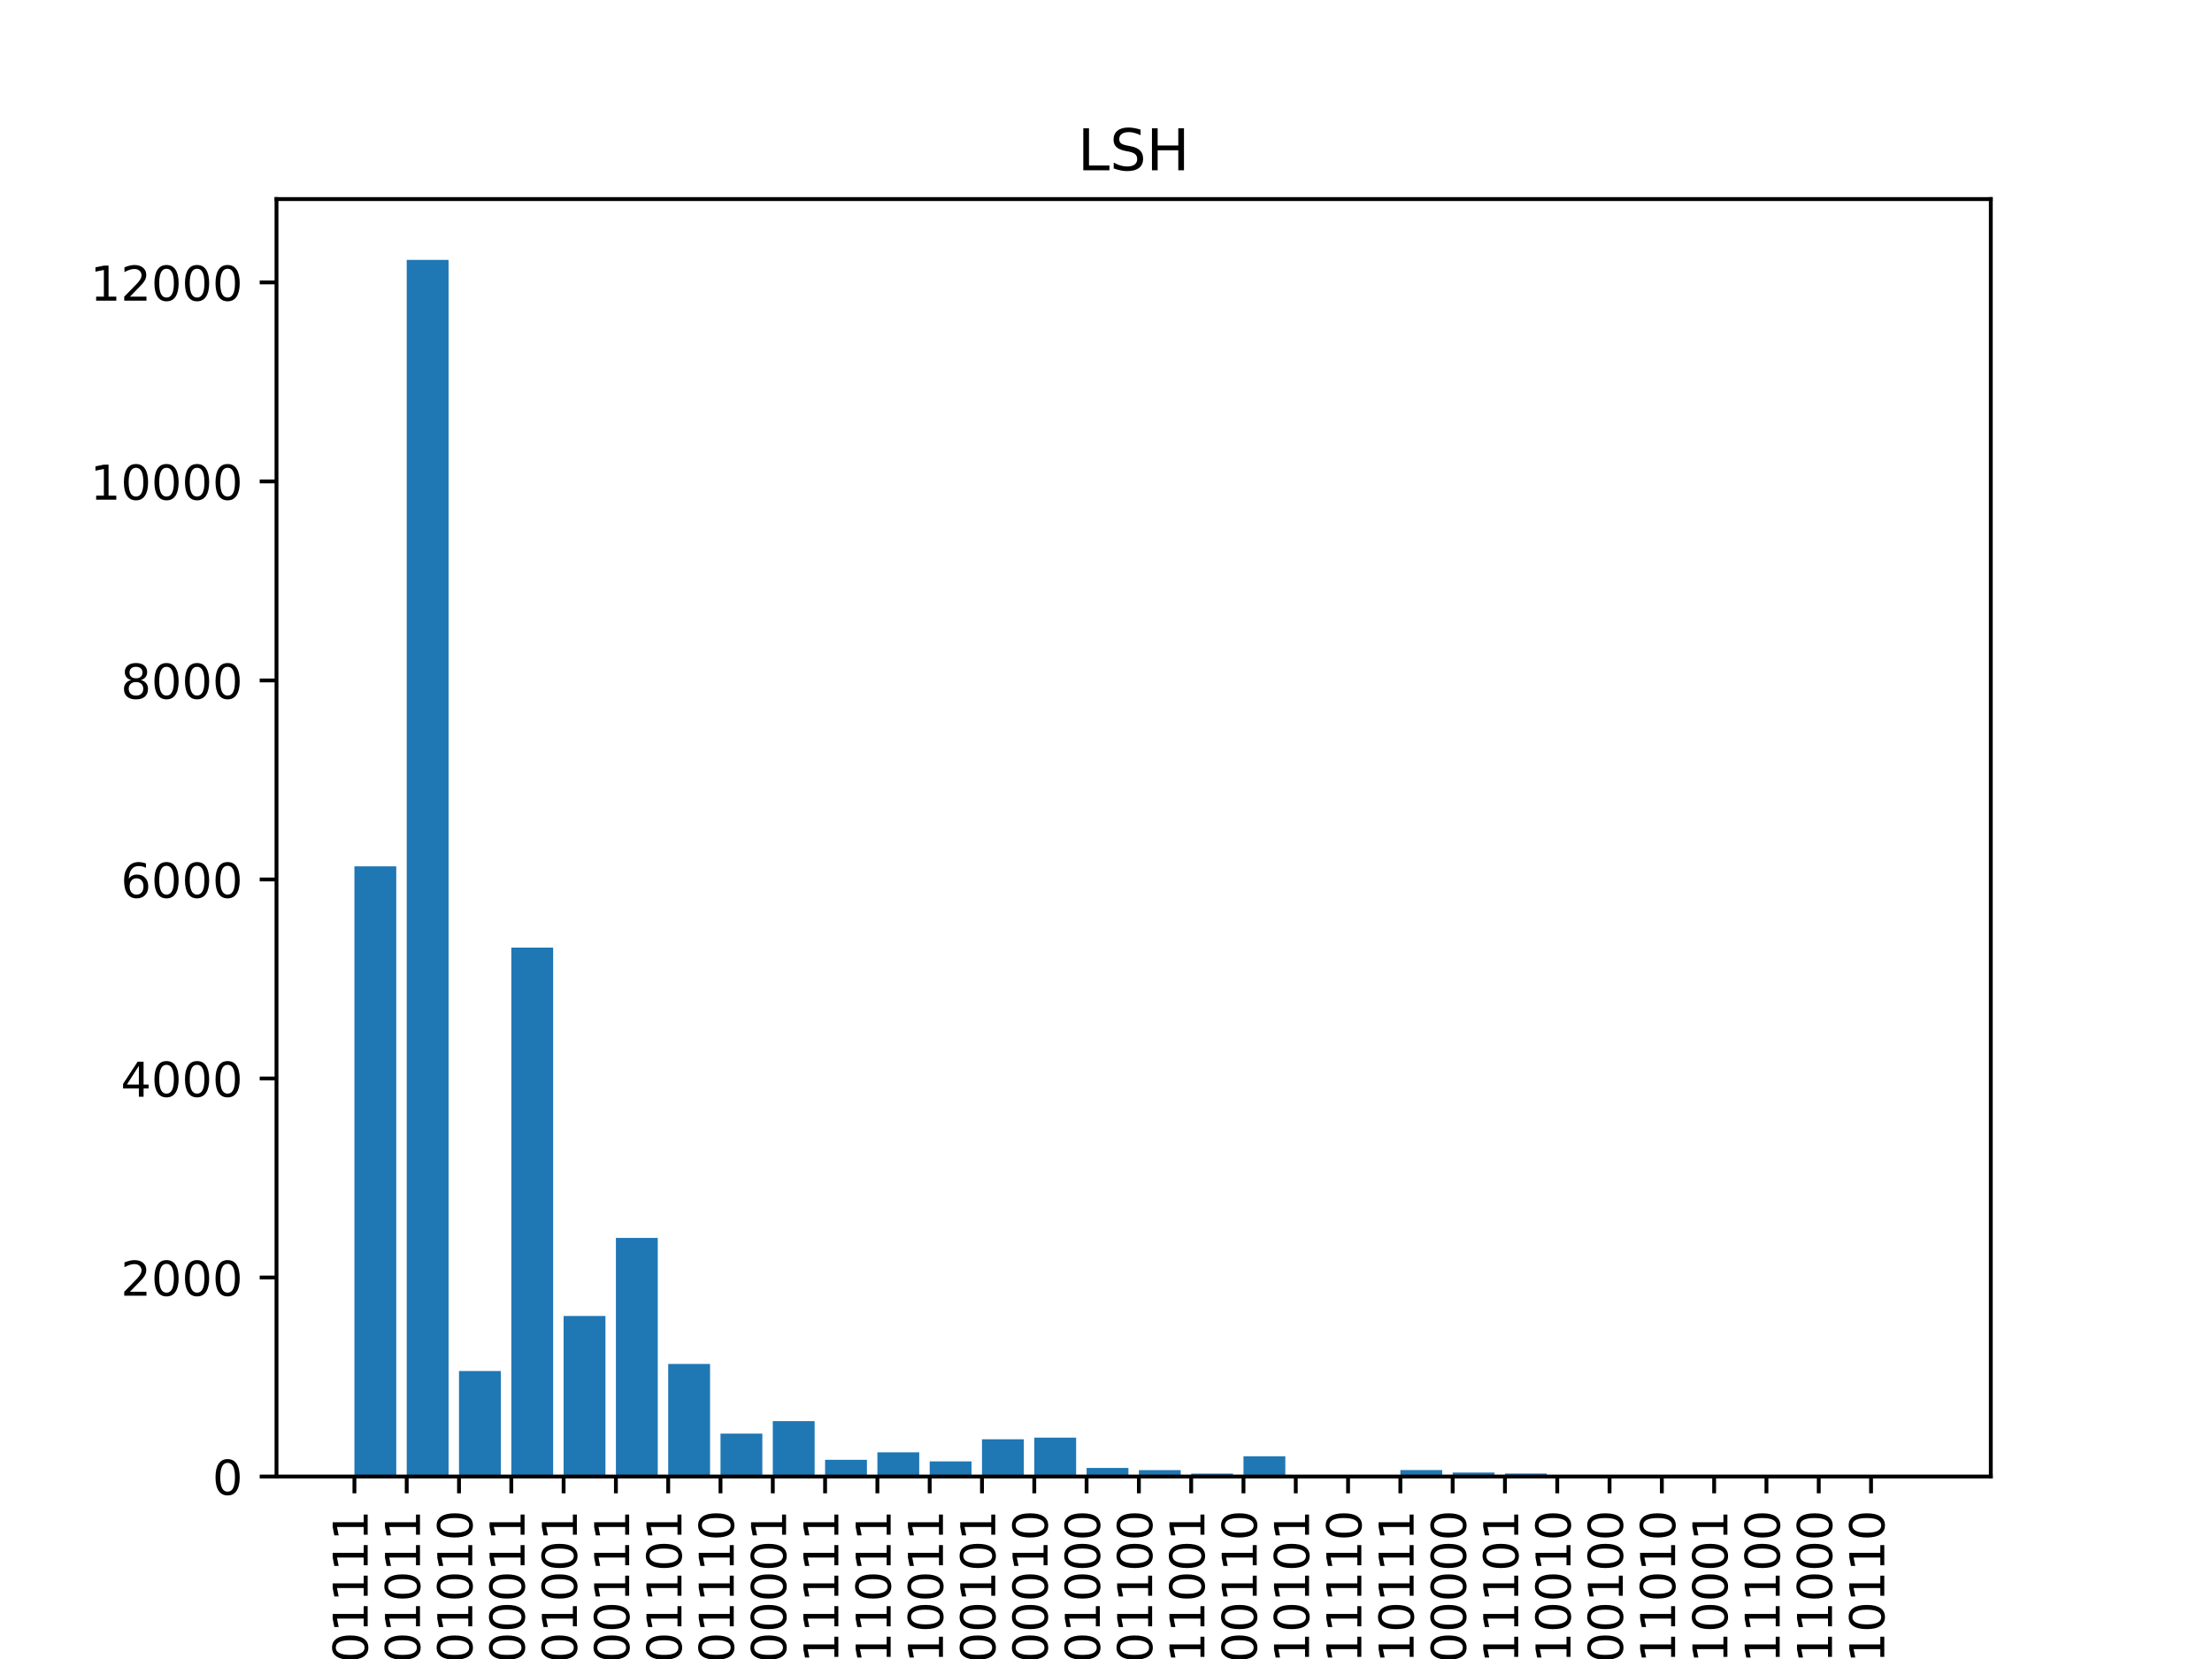 <?xml version="1.0" encoding="utf-8" standalone="no"?>
<!DOCTYPE svg PUBLIC "-//W3C//DTD SVG 1.1//EN"
  "http://www.w3.org/Graphics/SVG/1.1/DTD/svg11.dtd">
<!-- Created with matplotlib (https://matplotlib.org/) -->
<svg height="345.6pt" version="1.1" viewBox="0 0 460.8 345.6" width="460.8pt" xmlns="http://www.w3.org/2000/svg" xmlns:xlink="http://www.w3.org/1999/xlink">
 <defs>
  <style type="text/css">
*{stroke-linecap:butt;stroke-linejoin:round;}
  </style>
 </defs>
 <g id="figure_1">
  <g id="patch_1">
   <path d="M 0 345.6 
L 460.8 345.6 
L 460.8 0 
L 0 0 
z
" style="fill:#ffffff;"/>
  </g>
  <g id="axes_1">
   <g id="patch_2">
    <path d="M 57.6 307.584 
L 414.72 307.584 
L 414.72 41.472 
L 57.6 41.472 
z
" style="fill:#ffffff;"/>
   </g>
   <g id="patch_3">
    <path clip-path="url(#p8f90d4a562)" d="M 73.833 307.584 
L 82.548 307.584 
L 82.548 180.47 
L 73.833 180.47 
z
" style="fill:#1f77b4;"/>
   </g>
   <g id="patch_4">
    <path clip-path="url(#p8f90d4a562)" d="M 84.727 307.584 
L 93.443 307.584 
L 93.443 54.144 
L 84.727 54.144 
z
" style="fill:#1f77b4;"/>
   </g>
   <g id="patch_5">
    <path clip-path="url(#p8f90d4a562)" d="M 95.622 307.584 
L 104.337 307.584 
L 104.337 285.611 
L 95.622 285.611 
z
" style="fill:#1f77b4;"/>
   </g>
   <g id="patch_6">
    <path clip-path="url(#p8f90d4a562)" d="M 106.516 307.584 
L 115.232 307.584 
L 115.232 197.406 
L 106.516 197.406 
z
" style="fill:#1f77b4;"/>
   </g>
   <g id="patch_7">
    <path clip-path="url(#p8f90d4a562)" d="M 117.411 307.584 
L 126.126 307.584 
L 126.126 274.147 
L 117.411 274.147 
z
" style="fill:#1f77b4;"/>
   </g>
   <g id="patch_8">
    <path clip-path="url(#p8f90d4a562)" d="M 128.305 307.584 
L 137.021 307.584 
L 137.021 257.874 
L 128.305 257.874 
z
" style="fill:#1f77b4;"/>
   </g>
   <g id="patch_9">
    <path clip-path="url(#p8f90d4a562)" d="M 139.199 307.584 
L 147.915 307.584 
L 147.915 284.139 
L 139.199 284.139 
z
" style="fill:#1f77b4;"/>
   </g>
   <g id="patch_10">
    <path clip-path="url(#p8f90d4a562)" d="M 150.094 307.584 
L 158.809 307.584 
L 158.809 298.65 
L 150.094 298.65 
z
" style="fill:#1f77b4;"/>
   </g>
   <g id="patch_11">
    <path clip-path="url(#p8f90d4a562)" d="M 160.988 307.584 
L 169.704 307.584 
L 169.704 296.038 
L 160.988 296.038 
z
" style="fill:#1f77b4;"/>
   </g>
   <g id="patch_12">
    <path clip-path="url(#p8f90d4a562)" d="M 171.883 307.584 
L 180.598 307.584 
L 180.598 304.101 
L 171.883 304.101 
z
" style="fill:#1f77b4;"/>
   </g>
   <g id="patch_13">
    <path clip-path="url(#p8f90d4a562)" d="M 182.777 307.584 
L 191.493 307.584 
L 191.493 302.547 
L 182.777 302.547 
z
" style="fill:#1f77b4;"/>
   </g>
   <g id="patch_14">
    <path clip-path="url(#p8f90d4a562)" d="M 193.672 307.584 
L 202.387 307.584 
L 202.387 304.433 
L 193.672 304.433 
z
" style="fill:#1f77b4;"/>
   </g>
   <g id="patch_15">
    <path clip-path="url(#p8f90d4a562)" d="M 204.566 307.584 
L 213.282 307.584 
L 213.282 299.831 
L 204.566 299.831 
z
" style="fill:#1f77b4;"/>
   </g>
   <g id="patch_16">
    <path clip-path="url(#p8f90d4a562)" d="M 215.461 307.584 
L 224.176 307.584 
L 224.176 299.479 
L 215.461 299.479 
z
" style="fill:#1f77b4;"/>
   </g>
   <g id="patch_17">
    <path clip-path="url(#p8f90d4a562)" d="M 226.355 307.584 
L 235.071 307.584 
L 235.071 305.801 
L 226.355 305.801 
z
" style="fill:#1f77b4;"/>
   </g>
   <g id="patch_18">
    <path clip-path="url(#p8f90d4a562)" d="M 237.249 307.584 
L 245.965 307.584 
L 245.965 306.257 
L 237.249 306.257 
z
" style="fill:#1f77b4;"/>
   </g>
   <g id="patch_19">
    <path clip-path="url(#p8f90d4a562)" d="M 248.144 307.584 
L 256.859 307.584 
L 256.859 306.983 
L 248.144 306.983 
z
" style="fill:#1f77b4;"/>
   </g>
   <g id="patch_20">
    <path clip-path="url(#p8f90d4a562)" d="M 259.038 307.584 
L 267.754 307.584 
L 267.754 303.376 
L 259.038 303.376 
z
" style="fill:#1f77b4;"/>
   </g>
   <g id="patch_21">
    <path clip-path="url(#p8f90d4a562)" d="M 269.933 307.584 
L 278.648 307.584 
L 278.648 307.273 
L 269.933 307.273 
z
" style="fill:#1f77b4;"/>
   </g>
   <g id="patch_22">
    <path clip-path="url(#p8f90d4a562)" d="M 280.827 307.584 
L 289.543 307.584 
L 289.543 307.294 
L 280.827 307.294 
z
" style="fill:#1f77b4;"/>
   </g>
   <g id="patch_23">
    <path clip-path="url(#p8f90d4a562)" d="M 291.722 307.584 
L 300.437 307.584 
L 300.437 306.237 
L 291.722 306.237 
z
" style="fill:#1f77b4;"/>
   </g>
   <g id="patch_24">
    <path clip-path="url(#p8f90d4a562)" d="M 302.616 307.584 
L 311.332 307.584 
L 311.332 306.755 
L 302.616 306.755 
z
" style="fill:#1f77b4;"/>
   </g>
   <g id="patch_25">
    <path clip-path="url(#p8f90d4a562)" d="M 313.511 307.584 
L 322.226 307.584 
L 322.226 306.962 
L 313.511 306.962 
z
" style="fill:#1f77b4;"/>
   </g>
   <g id="patch_26">
    <path clip-path="url(#p8f90d4a562)" d="M 324.405 307.584 
L 333.121 307.584 
L 333.121 307.46 
L 324.405 307.46 
z
" style="fill:#1f77b4;"/>
   </g>
   <g id="patch_27">
    <path clip-path="url(#p8f90d4a562)" d="M 335.299 307.584 
L 344.015 307.584 
L 344.015 307.356 
L 335.299 307.356 
z
" style="fill:#1f77b4;"/>
   </g>
   <g id="patch_28">
    <path clip-path="url(#p8f90d4a562)" d="M 346.194 307.584 
L 354.909 307.584 
L 354.909 307.315 
L 346.194 307.315 
z
" style="fill:#1f77b4;"/>
   </g>
   <g id="patch_29">
    <path clip-path="url(#p8f90d4a562)" d="M 357.088 307.584 
L 365.804 307.584 
L 365.804 307.397 
L 357.088 307.397 
z
" style="fill:#1f77b4;"/>
   </g>
   <g id="patch_30">
    <path clip-path="url(#p8f90d4a562)" d="M 367.983 307.584 
L 376.698 307.584 
L 376.698 307.563 
L 367.983 307.563 
z
" style="fill:#1f77b4;"/>
   </g>
   <g id="patch_31">
    <path clip-path="url(#p8f90d4a562)" d="M 378.877 307.584 
L 387.593 307.584 
L 387.593 307.522 
L 378.877 307.522 
z
" style="fill:#1f77b4;"/>
   </g>
   <g id="patch_32">
    <path clip-path="url(#p8f90d4a562)" d="M 389.772 307.584 
L 398.487 307.584 
L 398.487 307.543 
L 389.772 307.543 
z
" style="fill:#1f77b4;"/>
   </g>
   <g id="matplotlib.axis_1">
    <g id="xtick_1">
     <g id="line2d_1">
      <defs>
       <path d="M 0 0 
L 0 3.5 
" id="mb001354f2d" style="stroke:#000000;stroke-width:0.8;"/>
      </defs>
      <g>
       <use style="stroke:#000000;stroke-width:0.8;" x="73.833" xlink:href="#mb001354f2d" y="307.584"/>
      </g>
     </g>
     <g id="text_1">
      <!-- 01111 -->
      <defs>
       <path d="M 31.781 66.406 
Q 24.172 66.406 20.328 58.906 
Q 16.5 51.422 16.5 36.375 
Q 16.5 21.391 20.328 13.891 
Q 24.172 6.391 31.781 6.391 
Q 39.453 6.391 43.281 13.891 
Q 47.125 21.391 47.125 36.375 
Q 47.125 51.422 43.281 58.906 
Q 39.453 66.406 31.781 66.406 
z
M 31.781 74.219 
Q 44.047 74.219 50.516 64.516 
Q 56.984 54.828 56.984 36.375 
Q 56.984 17.969 50.516 8.266 
Q 44.047 -1.422 31.781 -1.422 
Q 19.531 -1.422 13.062 8.266 
Q 6.594 17.969 6.594 36.375 
Q 6.594 54.828 13.062 64.516 
Q 19.531 74.219 31.781 74.219 
z
" id="DejaVuSans-48"/>
       <path d="M 12.406 8.297 
L 28.516 8.297 
L 28.516 63.922 
L 10.984 60.406 
L 10.984 69.391 
L 28.422 72.906 
L 38.281 72.906 
L 38.281 8.297 
L 54.391 8.297 
L 54.391 0 
L 12.406 0 
z
" id="DejaVuSans-49"/>
      </defs>
      <g transform="translate(76.592 346.397)rotate(-90)scale(0.1 -0.1)">
       <use xlink:href="#DejaVuSans-48"/>
       <use x="63.623" xlink:href="#DejaVuSans-49"/>
       <use x="127.246" xlink:href="#DejaVuSans-49"/>
       <use x="190.869" xlink:href="#DejaVuSans-49"/>
       <use x="254.492" xlink:href="#DejaVuSans-49"/>
      </g>
     </g>
    </g>
    <g id="xtick_2">
     <g id="line2d_2">
      <g>
       <use style="stroke:#000000;stroke-width:0.8;" x="84.727" xlink:href="#mb001354f2d" y="307.584"/>
      </g>
     </g>
     <g id="text_2">
      <!-- 01011 -->
      <g transform="translate(87.487 346.397)rotate(-90)scale(0.1 -0.1)">
       <use xlink:href="#DejaVuSans-48"/>
       <use x="63.623" xlink:href="#DejaVuSans-49"/>
       <use x="127.246" xlink:href="#DejaVuSans-48"/>
       <use x="190.869" xlink:href="#DejaVuSans-49"/>
       <use x="254.492" xlink:href="#DejaVuSans-49"/>
      </g>
     </g>
    </g>
    <g id="xtick_3">
     <g id="line2d_3">
      <g>
       <use style="stroke:#000000;stroke-width:0.8;" x="95.622" xlink:href="#mb001354f2d" y="307.584"/>
      </g>
     </g>
     <g id="text_3">
      <!-- 01010 -->
      <g transform="translate(98.381 346.397)rotate(-90)scale(0.1 -0.1)">
       <use xlink:href="#DejaVuSans-48"/>
       <use x="63.623" xlink:href="#DejaVuSans-49"/>
       <use x="127.246" xlink:href="#DejaVuSans-48"/>
       <use x="190.869" xlink:href="#DejaVuSans-49"/>
       <use x="254.492" xlink:href="#DejaVuSans-48"/>
      </g>
     </g>
    </g>
    <g id="xtick_4">
     <g id="line2d_4">
      <g>
       <use style="stroke:#000000;stroke-width:0.8;" x="106.516" xlink:href="#mb001354f2d" y="307.584"/>
      </g>
     </g>
     <g id="text_4">
      <!-- 00011 -->
      <g transform="translate(109.275 346.397)rotate(-90)scale(0.1 -0.1)">
       <use xlink:href="#DejaVuSans-48"/>
       <use x="63.623" xlink:href="#DejaVuSans-48"/>
       <use x="127.246" xlink:href="#DejaVuSans-48"/>
       <use x="190.869" xlink:href="#DejaVuSans-49"/>
       <use x="254.492" xlink:href="#DejaVuSans-49"/>
      </g>
     </g>
    </g>
    <g id="xtick_5">
     <g id="line2d_5">
      <g>
       <use style="stroke:#000000;stroke-width:0.8;" x="117.411" xlink:href="#mb001354f2d" y="307.584"/>
      </g>
     </g>
     <g id="text_5">
      <!-- 01001 -->
      <g transform="translate(120.17 346.397)rotate(-90)scale(0.1 -0.1)">
       <use xlink:href="#DejaVuSans-48"/>
       <use x="63.623" xlink:href="#DejaVuSans-49"/>
       <use x="127.246" xlink:href="#DejaVuSans-48"/>
       <use x="190.869" xlink:href="#DejaVuSans-48"/>
       <use x="254.492" xlink:href="#DejaVuSans-49"/>
      </g>
     </g>
    </g>
    <g id="xtick_6">
     <g id="line2d_6">
      <g>
       <use style="stroke:#000000;stroke-width:0.8;" x="128.305" xlink:href="#mb001354f2d" y="307.584"/>
      </g>
     </g>
     <g id="text_6">
      <!-- 00111 -->
      <g transform="translate(131.064 346.397)rotate(-90)scale(0.1 -0.1)">
       <use xlink:href="#DejaVuSans-48"/>
       <use x="63.623" xlink:href="#DejaVuSans-48"/>
       <use x="127.246" xlink:href="#DejaVuSans-49"/>
       <use x="190.869" xlink:href="#DejaVuSans-49"/>
       <use x="254.492" xlink:href="#DejaVuSans-49"/>
      </g>
     </g>
    </g>
    <g id="xtick_7">
     <g id="line2d_7">
      <g>
       <use style="stroke:#000000;stroke-width:0.8;" x="139.199" xlink:href="#mb001354f2d" y="307.584"/>
      </g>
     </g>
     <g id="text_7">
      <!-- 01101 -->
      <g transform="translate(141.959 346.397)rotate(-90)scale(0.1 -0.1)">
       <use xlink:href="#DejaVuSans-48"/>
       <use x="63.623" xlink:href="#DejaVuSans-49"/>
       <use x="127.246" xlink:href="#DejaVuSans-49"/>
       <use x="190.869" xlink:href="#DejaVuSans-48"/>
       <use x="254.492" xlink:href="#DejaVuSans-49"/>
      </g>
     </g>
    </g>
    <g id="xtick_8">
     <g id="line2d_8">
      <g>
       <use style="stroke:#000000;stroke-width:0.8;" x="150.094" xlink:href="#mb001354f2d" y="307.584"/>
      </g>
     </g>
     <g id="text_8">
      <!-- 01110 -->
      <g transform="translate(152.853 346.397)rotate(-90)scale(0.1 -0.1)">
       <use xlink:href="#DejaVuSans-48"/>
       <use x="63.623" xlink:href="#DejaVuSans-49"/>
       <use x="127.246" xlink:href="#DejaVuSans-49"/>
       <use x="190.869" xlink:href="#DejaVuSans-49"/>
       <use x="254.492" xlink:href="#DejaVuSans-48"/>
      </g>
     </g>
    </g>
    <g id="xtick_9">
     <g id="line2d_9">
      <g>
       <use style="stroke:#000000;stroke-width:0.8;" x="160.988" xlink:href="#mb001354f2d" y="307.584"/>
      </g>
     </g>
     <g id="text_9">
      <!-- 00001 -->
      <g transform="translate(163.748 346.397)rotate(-90)scale(0.1 -0.1)">
       <use xlink:href="#DejaVuSans-48"/>
       <use x="63.623" xlink:href="#DejaVuSans-48"/>
       <use x="127.246" xlink:href="#DejaVuSans-48"/>
       <use x="190.869" xlink:href="#DejaVuSans-48"/>
       <use x="254.492" xlink:href="#DejaVuSans-49"/>
      </g>
     </g>
    </g>
    <g id="xtick_10">
     <g id="line2d_10">
      <g>
       <use style="stroke:#000000;stroke-width:0.8;" x="171.883" xlink:href="#mb001354f2d" y="307.584"/>
      </g>
     </g>
     <g id="text_10">
      <!-- 11111 -->
      <g transform="translate(174.642 346.397)rotate(-90)scale(0.1 -0.1)">
       <use xlink:href="#DejaVuSans-49"/>
       <use x="63.623" xlink:href="#DejaVuSans-49"/>
       <use x="127.246" xlink:href="#DejaVuSans-49"/>
       <use x="190.869" xlink:href="#DejaVuSans-49"/>
       <use x="254.492" xlink:href="#DejaVuSans-49"/>
      </g>
     </g>
    </g>
    <g id="xtick_11">
     <g id="line2d_11">
      <g>
       <use style="stroke:#000000;stroke-width:0.8;" x="182.777" xlink:href="#mb001354f2d" y="307.584"/>
      </g>
     </g>
     <g id="text_11">
      <!-- 11011 -->
      <g transform="translate(185.537 346.397)rotate(-90)scale(0.1 -0.1)">
       <use xlink:href="#DejaVuSans-49"/>
       <use x="63.623" xlink:href="#DejaVuSans-49"/>
       <use x="127.246" xlink:href="#DejaVuSans-48"/>
       <use x="190.869" xlink:href="#DejaVuSans-49"/>
       <use x="254.492" xlink:href="#DejaVuSans-49"/>
      </g>
     </g>
    </g>
    <g id="xtick_12">
     <g id="line2d_12">
      <g>
       <use style="stroke:#000000;stroke-width:0.8;" x="193.672" xlink:href="#mb001354f2d" y="307.584"/>
      </g>
     </g>
     <g id="text_12">
      <!-- 10011 -->
      <g transform="translate(196.431 346.397)rotate(-90)scale(0.1 -0.1)">
       <use xlink:href="#DejaVuSans-49"/>
       <use x="63.623" xlink:href="#DejaVuSans-48"/>
       <use x="127.246" xlink:href="#DejaVuSans-48"/>
       <use x="190.869" xlink:href="#DejaVuSans-49"/>
       <use x="254.492" xlink:href="#DejaVuSans-49"/>
      </g>
     </g>
    </g>
    <g id="xtick_13">
     <g id="line2d_13">
      <g>
       <use style="stroke:#000000;stroke-width:0.8;" x="204.566" xlink:href="#mb001354f2d" y="307.584"/>
      </g>
     </g>
     <g id="text_13">
      <!-- 00101 -->
      <g transform="translate(207.325 346.397)rotate(-90)scale(0.1 -0.1)">
       <use xlink:href="#DejaVuSans-48"/>
       <use x="63.623" xlink:href="#DejaVuSans-48"/>
       <use x="127.246" xlink:href="#DejaVuSans-49"/>
       <use x="190.869" xlink:href="#DejaVuSans-48"/>
       <use x="254.492" xlink:href="#DejaVuSans-49"/>
      </g>
     </g>
    </g>
    <g id="xtick_14">
     <g id="line2d_14">
      <g>
       <use style="stroke:#000000;stroke-width:0.8;" x="215.461" xlink:href="#mb001354f2d" y="307.584"/>
      </g>
     </g>
     <g id="text_14">
      <!-- 00010 -->
      <g transform="translate(218.22 346.397)rotate(-90)scale(0.1 -0.1)">
       <use xlink:href="#DejaVuSans-48"/>
       <use x="63.623" xlink:href="#DejaVuSans-48"/>
       <use x="127.246" xlink:href="#DejaVuSans-48"/>
       <use x="190.869" xlink:href="#DejaVuSans-49"/>
       <use x="254.492" xlink:href="#DejaVuSans-48"/>
      </g>
     </g>
    </g>
    <g id="xtick_15">
     <g id="line2d_15">
      <g>
       <use style="stroke:#000000;stroke-width:0.8;" x="226.355" xlink:href="#mb001354f2d" y="307.584"/>
      </g>
     </g>
     <g id="text_15">
      <!-- 01000 -->
      <g transform="translate(229.114 346.397)rotate(-90)scale(0.1 -0.1)">
       <use xlink:href="#DejaVuSans-48"/>
       <use x="63.623" xlink:href="#DejaVuSans-49"/>
       <use x="127.246" xlink:href="#DejaVuSans-48"/>
       <use x="190.869" xlink:href="#DejaVuSans-48"/>
       <use x="254.492" xlink:href="#DejaVuSans-48"/>
      </g>
     </g>
    </g>
    <g id="xtick_16">
     <g id="line2d_16">
      <g>
       <use style="stroke:#000000;stroke-width:0.8;" x="237.249" xlink:href="#mb001354f2d" y="307.584"/>
      </g>
     </g>
     <g id="text_16">
      <!-- 01100 -->
      <g transform="translate(240.009 346.397)rotate(-90)scale(0.1 -0.1)">
       <use xlink:href="#DejaVuSans-48"/>
       <use x="63.623" xlink:href="#DejaVuSans-49"/>
       <use x="127.246" xlink:href="#DejaVuSans-49"/>
       <use x="190.869" xlink:href="#DejaVuSans-48"/>
       <use x="254.492" xlink:href="#DejaVuSans-48"/>
      </g>
     </g>
    </g>
    <g id="xtick_17">
     <g id="line2d_17">
      <g>
       <use style="stroke:#000000;stroke-width:0.8;" x="248.144" xlink:href="#mb001354f2d" y="307.584"/>
      </g>
     </g>
     <g id="text_17">
      <!-- 11001 -->
      <g transform="translate(250.903 346.397)rotate(-90)scale(0.1 -0.1)">
       <use xlink:href="#DejaVuSans-49"/>
       <use x="63.623" xlink:href="#DejaVuSans-49"/>
       <use x="127.246" xlink:href="#DejaVuSans-48"/>
       <use x="190.869" xlink:href="#DejaVuSans-48"/>
       <use x="254.492" xlink:href="#DejaVuSans-49"/>
      </g>
     </g>
    </g>
    <g id="xtick_18">
     <g id="line2d_18">
      <g>
       <use style="stroke:#000000;stroke-width:0.8;" x="259.038" xlink:href="#mb001354f2d" y="307.584"/>
      </g>
     </g>
     <g id="text_18">
      <!-- 00110 -->
      <g transform="translate(261.798 346.397)rotate(-90)scale(0.1 -0.1)">
       <use xlink:href="#DejaVuSans-48"/>
       <use x="63.623" xlink:href="#DejaVuSans-48"/>
       <use x="127.246" xlink:href="#DejaVuSans-49"/>
       <use x="190.869" xlink:href="#DejaVuSans-49"/>
       <use x="254.492" xlink:href="#DejaVuSans-48"/>
      </g>
     </g>
    </g>
    <g id="xtick_19">
     <g id="line2d_19">
      <g>
       <use style="stroke:#000000;stroke-width:0.8;" x="269.933" xlink:href="#mb001354f2d" y="307.584"/>
      </g>
     </g>
     <g id="text_19">
      <!-- 10101 -->
      <g transform="translate(272.692 346.397)rotate(-90)scale(0.1 -0.1)">
       <use xlink:href="#DejaVuSans-49"/>
       <use x="63.623" xlink:href="#DejaVuSans-48"/>
       <use x="127.246" xlink:href="#DejaVuSans-49"/>
       <use x="190.869" xlink:href="#DejaVuSans-48"/>
       <use x="254.492" xlink:href="#DejaVuSans-49"/>
      </g>
     </g>
    </g>
    <g id="xtick_20">
     <g id="line2d_20">
      <g>
       <use style="stroke:#000000;stroke-width:0.8;" x="280.827" xlink:href="#mb001354f2d" y="307.584"/>
      </g>
     </g>
     <g id="text_20">
      <!-- 11110 -->
      <g transform="translate(283.587 346.397)rotate(-90)scale(0.1 -0.1)">
       <use xlink:href="#DejaVuSans-49"/>
       <use x="63.623" xlink:href="#DejaVuSans-49"/>
       <use x="127.246" xlink:href="#DejaVuSans-49"/>
       <use x="190.869" xlink:href="#DejaVuSans-49"/>
       <use x="254.492" xlink:href="#DejaVuSans-48"/>
      </g>
     </g>
    </g>
    <g id="xtick_21">
     <g id="line2d_21">
      <g>
       <use style="stroke:#000000;stroke-width:0.8;" x="291.722" xlink:href="#mb001354f2d" y="307.584"/>
      </g>
     </g>
     <g id="text_21">
      <!-- 10111 -->
      <g transform="translate(294.481 346.397)rotate(-90)scale(0.1 -0.1)">
       <use xlink:href="#DejaVuSans-49"/>
       <use x="63.623" xlink:href="#DejaVuSans-48"/>
       <use x="127.246" xlink:href="#DejaVuSans-49"/>
       <use x="190.869" xlink:href="#DejaVuSans-49"/>
       <use x="254.492" xlink:href="#DejaVuSans-49"/>
      </g>
     </g>
    </g>
    <g id="xtick_22">
     <g id="line2d_22">
      <g>
       <use style="stroke:#000000;stroke-width:0.8;" x="302.616" xlink:href="#mb001354f2d" y="307.584"/>
      </g>
     </g>
     <g id="text_22">
      <!-- 00000 -->
      <g transform="translate(305.376 346.397)rotate(-90)scale(0.1 -0.1)">
       <use xlink:href="#DejaVuSans-48"/>
       <use x="63.623" xlink:href="#DejaVuSans-48"/>
       <use x="127.246" xlink:href="#DejaVuSans-48"/>
       <use x="190.869" xlink:href="#DejaVuSans-48"/>
       <use x="254.492" xlink:href="#DejaVuSans-48"/>
      </g>
     </g>
    </g>
    <g id="xtick_23">
     <g id="line2d_23">
      <g>
       <use style="stroke:#000000;stroke-width:0.8;" x="313.511" xlink:href="#mb001354f2d" y="307.584"/>
      </g>
     </g>
     <g id="text_23">
      <!-- 11101 -->
      <g transform="translate(316.27 346.397)rotate(-90)scale(0.1 -0.1)">
       <use xlink:href="#DejaVuSans-49"/>
       <use x="63.623" xlink:href="#DejaVuSans-49"/>
       <use x="127.246" xlink:href="#DejaVuSans-49"/>
       <use x="190.869" xlink:href="#DejaVuSans-48"/>
       <use x="254.492" xlink:href="#DejaVuSans-49"/>
      </g>
     </g>
    </g>
    <g id="xtick_24">
     <g id="line2d_24">
      <g>
       <use style="stroke:#000000;stroke-width:0.8;" x="324.405" xlink:href="#mb001354f2d" y="307.584"/>
      </g>
     </g>
     <g id="text_24">
      <!-- 10010 -->
      <g transform="translate(327.164 346.397)rotate(-90)scale(0.1 -0.1)">
       <use xlink:href="#DejaVuSans-49"/>
       <use x="63.623" xlink:href="#DejaVuSans-48"/>
       <use x="127.246" xlink:href="#DejaVuSans-48"/>
       <use x="190.869" xlink:href="#DejaVuSans-49"/>
       <use x="254.492" xlink:href="#DejaVuSans-48"/>
      </g>
     </g>
    </g>
    <g id="xtick_25">
     <g id="line2d_25">
      <g>
       <use style="stroke:#000000;stroke-width:0.8;" x="335.299" xlink:href="#mb001354f2d" y="307.584"/>
      </g>
     </g>
     <g id="text_25">
      <!-- 00100 -->
      <g transform="translate(338.059 346.397)rotate(-90)scale(0.1 -0.1)">
       <use xlink:href="#DejaVuSans-48"/>
       <use x="63.623" xlink:href="#DejaVuSans-48"/>
       <use x="127.246" xlink:href="#DejaVuSans-49"/>
       <use x="190.869" xlink:href="#DejaVuSans-48"/>
       <use x="254.492" xlink:href="#DejaVuSans-48"/>
      </g>
     </g>
    </g>
    <g id="xtick_26">
     <g id="line2d_26">
      <g>
       <use style="stroke:#000000;stroke-width:0.8;" x="346.194" xlink:href="#mb001354f2d" y="307.584"/>
      </g>
     </g>
     <g id="text_26">
      <!-- 11010 -->
      <g transform="translate(348.953 346.397)rotate(-90)scale(0.1 -0.1)">
       <use xlink:href="#DejaVuSans-49"/>
       <use x="63.623" xlink:href="#DejaVuSans-49"/>
       <use x="127.246" xlink:href="#DejaVuSans-48"/>
       <use x="190.869" xlink:href="#DejaVuSans-49"/>
       <use x="254.492" xlink:href="#DejaVuSans-48"/>
      </g>
     </g>
    </g>
    <g id="xtick_27">
     <g id="line2d_27">
      <g>
       <use style="stroke:#000000;stroke-width:0.8;" x="357.088" xlink:href="#mb001354f2d" y="307.584"/>
      </g>
     </g>
     <g id="text_27">
      <!-- 10001 -->
      <g transform="translate(359.848 346.397)rotate(-90)scale(0.1 -0.1)">
       <use xlink:href="#DejaVuSans-49"/>
       <use x="63.623" xlink:href="#DejaVuSans-48"/>
       <use x="127.246" xlink:href="#DejaVuSans-48"/>
       <use x="190.869" xlink:href="#DejaVuSans-48"/>
       <use x="254.492" xlink:href="#DejaVuSans-49"/>
      </g>
     </g>
    </g>
    <g id="xtick_28">
     <g id="line2d_28">
      <g>
       <use style="stroke:#000000;stroke-width:0.8;" x="367.983" xlink:href="#mb001354f2d" y="307.584"/>
      </g>
     </g>
     <g id="text_28">
      <!-- 11100 -->
      <g transform="translate(370.742 346.397)rotate(-90)scale(0.1 -0.1)">
       <use xlink:href="#DejaVuSans-49"/>
       <use x="63.623" xlink:href="#DejaVuSans-49"/>
       <use x="127.246" xlink:href="#DejaVuSans-49"/>
       <use x="190.869" xlink:href="#DejaVuSans-48"/>
       <use x="254.492" xlink:href="#DejaVuSans-48"/>
      </g>
     </g>
    </g>
    <g id="xtick_29">
     <g id="line2d_29">
      <g>
       <use style="stroke:#000000;stroke-width:0.8;" x="378.877" xlink:href="#mb001354f2d" y="307.584"/>
      </g>
     </g>
     <g id="text_29">
      <!-- 11000 -->
      <g transform="translate(381.637 346.397)rotate(-90)scale(0.1 -0.1)">
       <use xlink:href="#DejaVuSans-49"/>
       <use x="63.623" xlink:href="#DejaVuSans-49"/>
       <use x="127.246" xlink:href="#DejaVuSans-48"/>
       <use x="190.869" xlink:href="#DejaVuSans-48"/>
       <use x="254.492" xlink:href="#DejaVuSans-48"/>
      </g>
     </g>
    </g>
    <g id="xtick_30">
     <g id="line2d_30">
      <g>
       <use style="stroke:#000000;stroke-width:0.8;" x="389.772" xlink:href="#mb001354f2d" y="307.584"/>
      </g>
     </g>
     <g id="text_30">
      <!-- 10110 -->
      <g transform="translate(392.531 346.397)rotate(-90)scale(0.1 -0.1)">
       <use xlink:href="#DejaVuSans-49"/>
       <use x="63.623" xlink:href="#DejaVuSans-48"/>
       <use x="127.246" xlink:href="#DejaVuSans-49"/>
       <use x="190.869" xlink:href="#DejaVuSans-49"/>
       <use x="254.492" xlink:href="#DejaVuSans-48"/>
      </g>
     </g>
    </g>
   </g>
   <g id="matplotlib.axis_2">
    <g id="ytick_1">
     <g id="line2d_31">
      <defs>
       <path d="M 0 0 
L -3.5 0 
" id="ma931dc6019" style="stroke:#000000;stroke-width:0.8;"/>
      </defs>
      <g>
       <use style="stroke:#000000;stroke-width:0.8;" x="57.6" xlink:href="#ma931dc6019" y="307.584"/>
      </g>
     </g>
     <g id="text_31">
      <!-- 0 -->
      <g transform="translate(44.237 311.383)scale(0.1 -0.1)">
       <use xlink:href="#DejaVuSans-48"/>
      </g>
     </g>
    </g>
    <g id="ytick_2">
     <g id="line2d_32">
      <g>
       <use style="stroke:#000000;stroke-width:0.8;" x="57.6" xlink:href="#ma931dc6019" y="266.125"/>
      </g>
     </g>
     <g id="text_32">
      <!-- 2000 -->
      <defs>
       <path d="M 19.188 8.297 
L 53.609 8.297 
L 53.609 0 
L 7.328 0 
L 7.328 8.297 
Q 12.938 14.109 22.625 23.891 
Q 32.328 33.688 34.812 36.531 
Q 39.547 41.844 41.422 45.531 
Q 43.312 49.219 43.312 52.781 
Q 43.312 58.594 39.234 62.25 
Q 35.156 65.922 28.609 65.922 
Q 23.969 65.922 18.812 64.312 
Q 13.672 62.703 7.812 59.422 
L 7.812 69.391 
Q 13.766 71.781 18.938 73 
Q 24.125 74.219 28.422 74.219 
Q 39.75 74.219 46.484 68.547 
Q 53.219 62.891 53.219 53.422 
Q 53.219 48.922 51.531 44.891 
Q 49.859 40.875 45.406 35.406 
Q 44.188 33.984 37.641 27.219 
Q 31.109 20.453 19.188 8.297 
z
" id="DejaVuSans-50"/>
      </defs>
      <g transform="translate(25.15 269.924)scale(0.1 -0.1)">
       <use xlink:href="#DejaVuSans-50"/>
       <use x="63.623" xlink:href="#DejaVuSans-48"/>
       <use x="127.246" xlink:href="#DejaVuSans-48"/>
       <use x="190.869" xlink:href="#DejaVuSans-48"/>
      </g>
     </g>
    </g>
    <g id="ytick_3">
     <g id="line2d_33">
      <g>
       <use style="stroke:#000000;stroke-width:0.8;" x="57.6" xlink:href="#ma931dc6019" y="224.666"/>
      </g>
     </g>
     <g id="text_33">
      <!-- 4000 -->
      <defs>
       <path d="M 37.797 64.312 
L 12.891 25.391 
L 37.797 25.391 
z
M 35.203 72.906 
L 47.609 72.906 
L 47.609 25.391 
L 58.016 25.391 
L 58.016 17.188 
L 47.609 17.188 
L 47.609 0 
L 37.797 0 
L 37.797 17.188 
L 4.891 17.188 
L 4.891 26.703 
z
" id="DejaVuSans-52"/>
      </defs>
      <g transform="translate(25.15 228.465)scale(0.1 -0.1)">
       <use xlink:href="#DejaVuSans-52"/>
       <use x="63.623" xlink:href="#DejaVuSans-48"/>
       <use x="127.246" xlink:href="#DejaVuSans-48"/>
       <use x="190.869" xlink:href="#DejaVuSans-48"/>
      </g>
     </g>
    </g>
    <g id="ytick_4">
     <g id="line2d_34">
      <g>
       <use style="stroke:#000000;stroke-width:0.8;" x="57.6" xlink:href="#ma931dc6019" y="183.206"/>
      </g>
     </g>
     <g id="text_34">
      <!-- 6000 -->
      <defs>
       <path d="M 33.016 40.375 
Q 26.375 40.375 22.484 35.828 
Q 18.609 31.297 18.609 23.391 
Q 18.609 15.531 22.484 10.953 
Q 26.375 6.391 33.016 6.391 
Q 39.656 6.391 43.531 10.953 
Q 47.406 15.531 47.406 23.391 
Q 47.406 31.297 43.531 35.828 
Q 39.656 40.375 33.016 40.375 
z
M 52.594 71.297 
L 52.594 62.312 
Q 48.875 64.062 45.094 64.984 
Q 41.312 65.922 37.594 65.922 
Q 27.828 65.922 22.672 59.328 
Q 17.531 52.734 16.797 39.406 
Q 19.672 43.656 24.016 45.922 
Q 28.375 48.188 33.594 48.188 
Q 44.578 48.188 50.953 41.516 
Q 57.328 34.859 57.328 23.391 
Q 57.328 12.156 50.688 5.359 
Q 44.047 -1.422 33.016 -1.422 
Q 20.359 -1.422 13.672 8.266 
Q 6.984 17.969 6.984 36.375 
Q 6.984 53.656 15.188 63.938 
Q 23.391 74.219 37.203 74.219 
Q 40.922 74.219 44.703 73.484 
Q 48.484 72.75 52.594 71.297 
z
" id="DejaVuSans-54"/>
      </defs>
      <g transform="translate(25.15 187.006)scale(0.1 -0.1)">
       <use xlink:href="#DejaVuSans-54"/>
       <use x="63.623" xlink:href="#DejaVuSans-48"/>
       <use x="127.246" xlink:href="#DejaVuSans-48"/>
       <use x="190.869" xlink:href="#DejaVuSans-48"/>
      </g>
     </g>
    </g>
    <g id="ytick_5">
     <g id="line2d_35">
      <g>
       <use style="stroke:#000000;stroke-width:0.8;" x="57.6" xlink:href="#ma931dc6019" y="141.747"/>
      </g>
     </g>
     <g id="text_35">
      <!-- 8000 -->
      <defs>
       <path d="M 31.781 34.625 
Q 24.75 34.625 20.719 30.859 
Q 16.703 27.094 16.703 20.516 
Q 16.703 13.922 20.719 10.156 
Q 24.75 6.391 31.781 6.391 
Q 38.812 6.391 42.859 10.172 
Q 46.922 13.969 46.922 20.516 
Q 46.922 27.094 42.891 30.859 
Q 38.875 34.625 31.781 34.625 
z
M 21.922 38.812 
Q 15.578 40.375 12.031 44.719 
Q 8.5 49.078 8.5 55.328 
Q 8.5 64.062 14.719 69.141 
Q 20.953 74.219 31.781 74.219 
Q 42.672 74.219 48.875 69.141 
Q 55.078 64.062 55.078 55.328 
Q 55.078 49.078 51.531 44.719 
Q 48 40.375 41.703 38.812 
Q 48.828 37.156 52.797 32.312 
Q 56.781 27.484 56.781 20.516 
Q 56.781 9.906 50.312 4.234 
Q 43.844 -1.422 31.781 -1.422 
Q 19.734 -1.422 13.25 4.234 
Q 6.781 9.906 6.781 20.516 
Q 6.781 27.484 10.781 32.312 
Q 14.797 37.156 21.922 38.812 
z
M 18.312 54.391 
Q 18.312 48.734 21.844 45.562 
Q 25.391 42.391 31.781 42.391 
Q 38.141 42.391 41.719 45.562 
Q 45.312 48.734 45.312 54.391 
Q 45.312 60.062 41.719 63.234 
Q 38.141 66.406 31.781 66.406 
Q 25.391 66.406 21.844 63.234 
Q 18.312 60.062 18.312 54.391 
z
" id="DejaVuSans-56"/>
      </defs>
      <g transform="translate(25.15 145.546)scale(0.1 -0.1)">
       <use xlink:href="#DejaVuSans-56"/>
       <use x="63.623" xlink:href="#DejaVuSans-48"/>
       <use x="127.246" xlink:href="#DejaVuSans-48"/>
       <use x="190.869" xlink:href="#DejaVuSans-48"/>
      </g>
     </g>
    </g>
    <g id="ytick_6">
     <g id="line2d_36">
      <g>
       <use style="stroke:#000000;stroke-width:0.8;" x="57.6" xlink:href="#ma931dc6019" y="100.288"/>
      </g>
     </g>
     <g id="text_36">
      <!-- 10000 -->
      <g transform="translate(18.788 104.087)scale(0.1 -0.1)">
       <use xlink:href="#DejaVuSans-49"/>
       <use x="63.623" xlink:href="#DejaVuSans-48"/>
       <use x="127.246" xlink:href="#DejaVuSans-48"/>
       <use x="190.869" xlink:href="#DejaVuSans-48"/>
       <use x="254.492" xlink:href="#DejaVuSans-48"/>
      </g>
     </g>
    </g>
    <g id="ytick_7">
     <g id="line2d_37">
      <g>
       <use style="stroke:#000000;stroke-width:0.8;" x="57.6" xlink:href="#ma931dc6019" y="58.829"/>
      </g>
     </g>
     <g id="text_37">
      <!-- 12000 -->
      <g transform="translate(18.788 62.628)scale(0.1 -0.1)">
       <use xlink:href="#DejaVuSans-49"/>
       <use x="63.623" xlink:href="#DejaVuSans-50"/>
       <use x="127.246" xlink:href="#DejaVuSans-48"/>
       <use x="190.869" xlink:href="#DejaVuSans-48"/>
       <use x="254.492" xlink:href="#DejaVuSans-48"/>
      </g>
     </g>
    </g>
   </g>
   <g id="patch_33">
    <path d="M 57.6 307.584 
L 57.6 41.472 
" style="fill:none;stroke:#000000;stroke-linecap:square;stroke-linejoin:miter;stroke-width:0.8;"/>
   </g>
   <g id="patch_34">
    <path d="M 414.72 307.584 
L 414.72 41.472 
" style="fill:none;stroke:#000000;stroke-linecap:square;stroke-linejoin:miter;stroke-width:0.8;"/>
   </g>
   <g id="patch_35">
    <path d="M 57.6 307.584 
L 414.72 307.584 
" style="fill:none;stroke:#000000;stroke-linecap:square;stroke-linejoin:miter;stroke-width:0.8;"/>
   </g>
   <g id="patch_36">
    <path d="M 57.6 41.472 
L 414.72 41.472 
" style="fill:none;stroke:#000000;stroke-linecap:square;stroke-linejoin:miter;stroke-width:0.8;"/>
   </g>
   <g id="text_38">
    <!-- LSH -->
    <defs>
     <path d="M 9.812 72.906 
L 19.672 72.906 
L 19.672 8.297 
L 55.172 8.297 
L 55.172 0 
L 9.812 0 
z
" id="DejaVuSans-76"/>
     <path d="M 53.516 70.516 
L 53.516 60.891 
Q 47.906 63.578 42.922 64.891 
Q 37.938 66.219 33.297 66.219 
Q 25.25 66.219 20.875 63.094 
Q 16.5 59.969 16.5 54.203 
Q 16.5 49.359 19.406 46.891 
Q 22.312 44.438 30.422 42.922 
L 36.375 41.703 
Q 47.406 39.594 52.656 34.297 
Q 57.906 29 57.906 20.125 
Q 57.906 9.516 50.797 4.047 
Q 43.703 -1.422 29.984 -1.422 
Q 24.812 -1.422 18.969 -0.25 
Q 13.141 0.922 6.891 3.219 
L 6.891 13.375 
Q 12.891 10.016 18.656 8.297 
Q 24.422 6.594 29.984 6.594 
Q 38.422 6.594 43.016 9.906 
Q 47.609 13.234 47.609 19.391 
Q 47.609 24.75 44.312 27.781 
Q 41.016 30.812 33.5 32.328 
L 27.484 33.5 
Q 16.453 35.688 11.516 40.375 
Q 6.594 45.062 6.594 53.422 
Q 6.594 63.094 13.406 68.656 
Q 20.219 74.219 32.172 74.219 
Q 37.312 74.219 42.625 73.281 
Q 47.953 72.359 53.516 70.516 
z
" id="DejaVuSans-83"/>
     <path d="M 9.812 72.906 
L 19.672 72.906 
L 19.672 43.016 
L 55.516 43.016 
L 55.516 72.906 
L 65.375 72.906 
L 65.375 0 
L 55.516 0 
L 55.516 34.719 
L 19.672 34.719 
L 19.672 0 
L 9.812 0 
z
" id="DejaVuSans-72"/>
    </defs>
    <g transform="translate(224.496 35.472)scale(0.12 -0.12)">
     <use xlink:href="#DejaVuSans-76"/>
     <use x="55.713" xlink:href="#DejaVuSans-83"/>
     <use x="119.189" xlink:href="#DejaVuSans-72"/>
    </g>
   </g>
  </g>
 </g>
 <defs>
  <clipPath id="p8f90d4a562">
   <rect height="266.112" width="357.12" x="57.6" y="41.472"/>
  </clipPath>
 </defs>
</svg>

